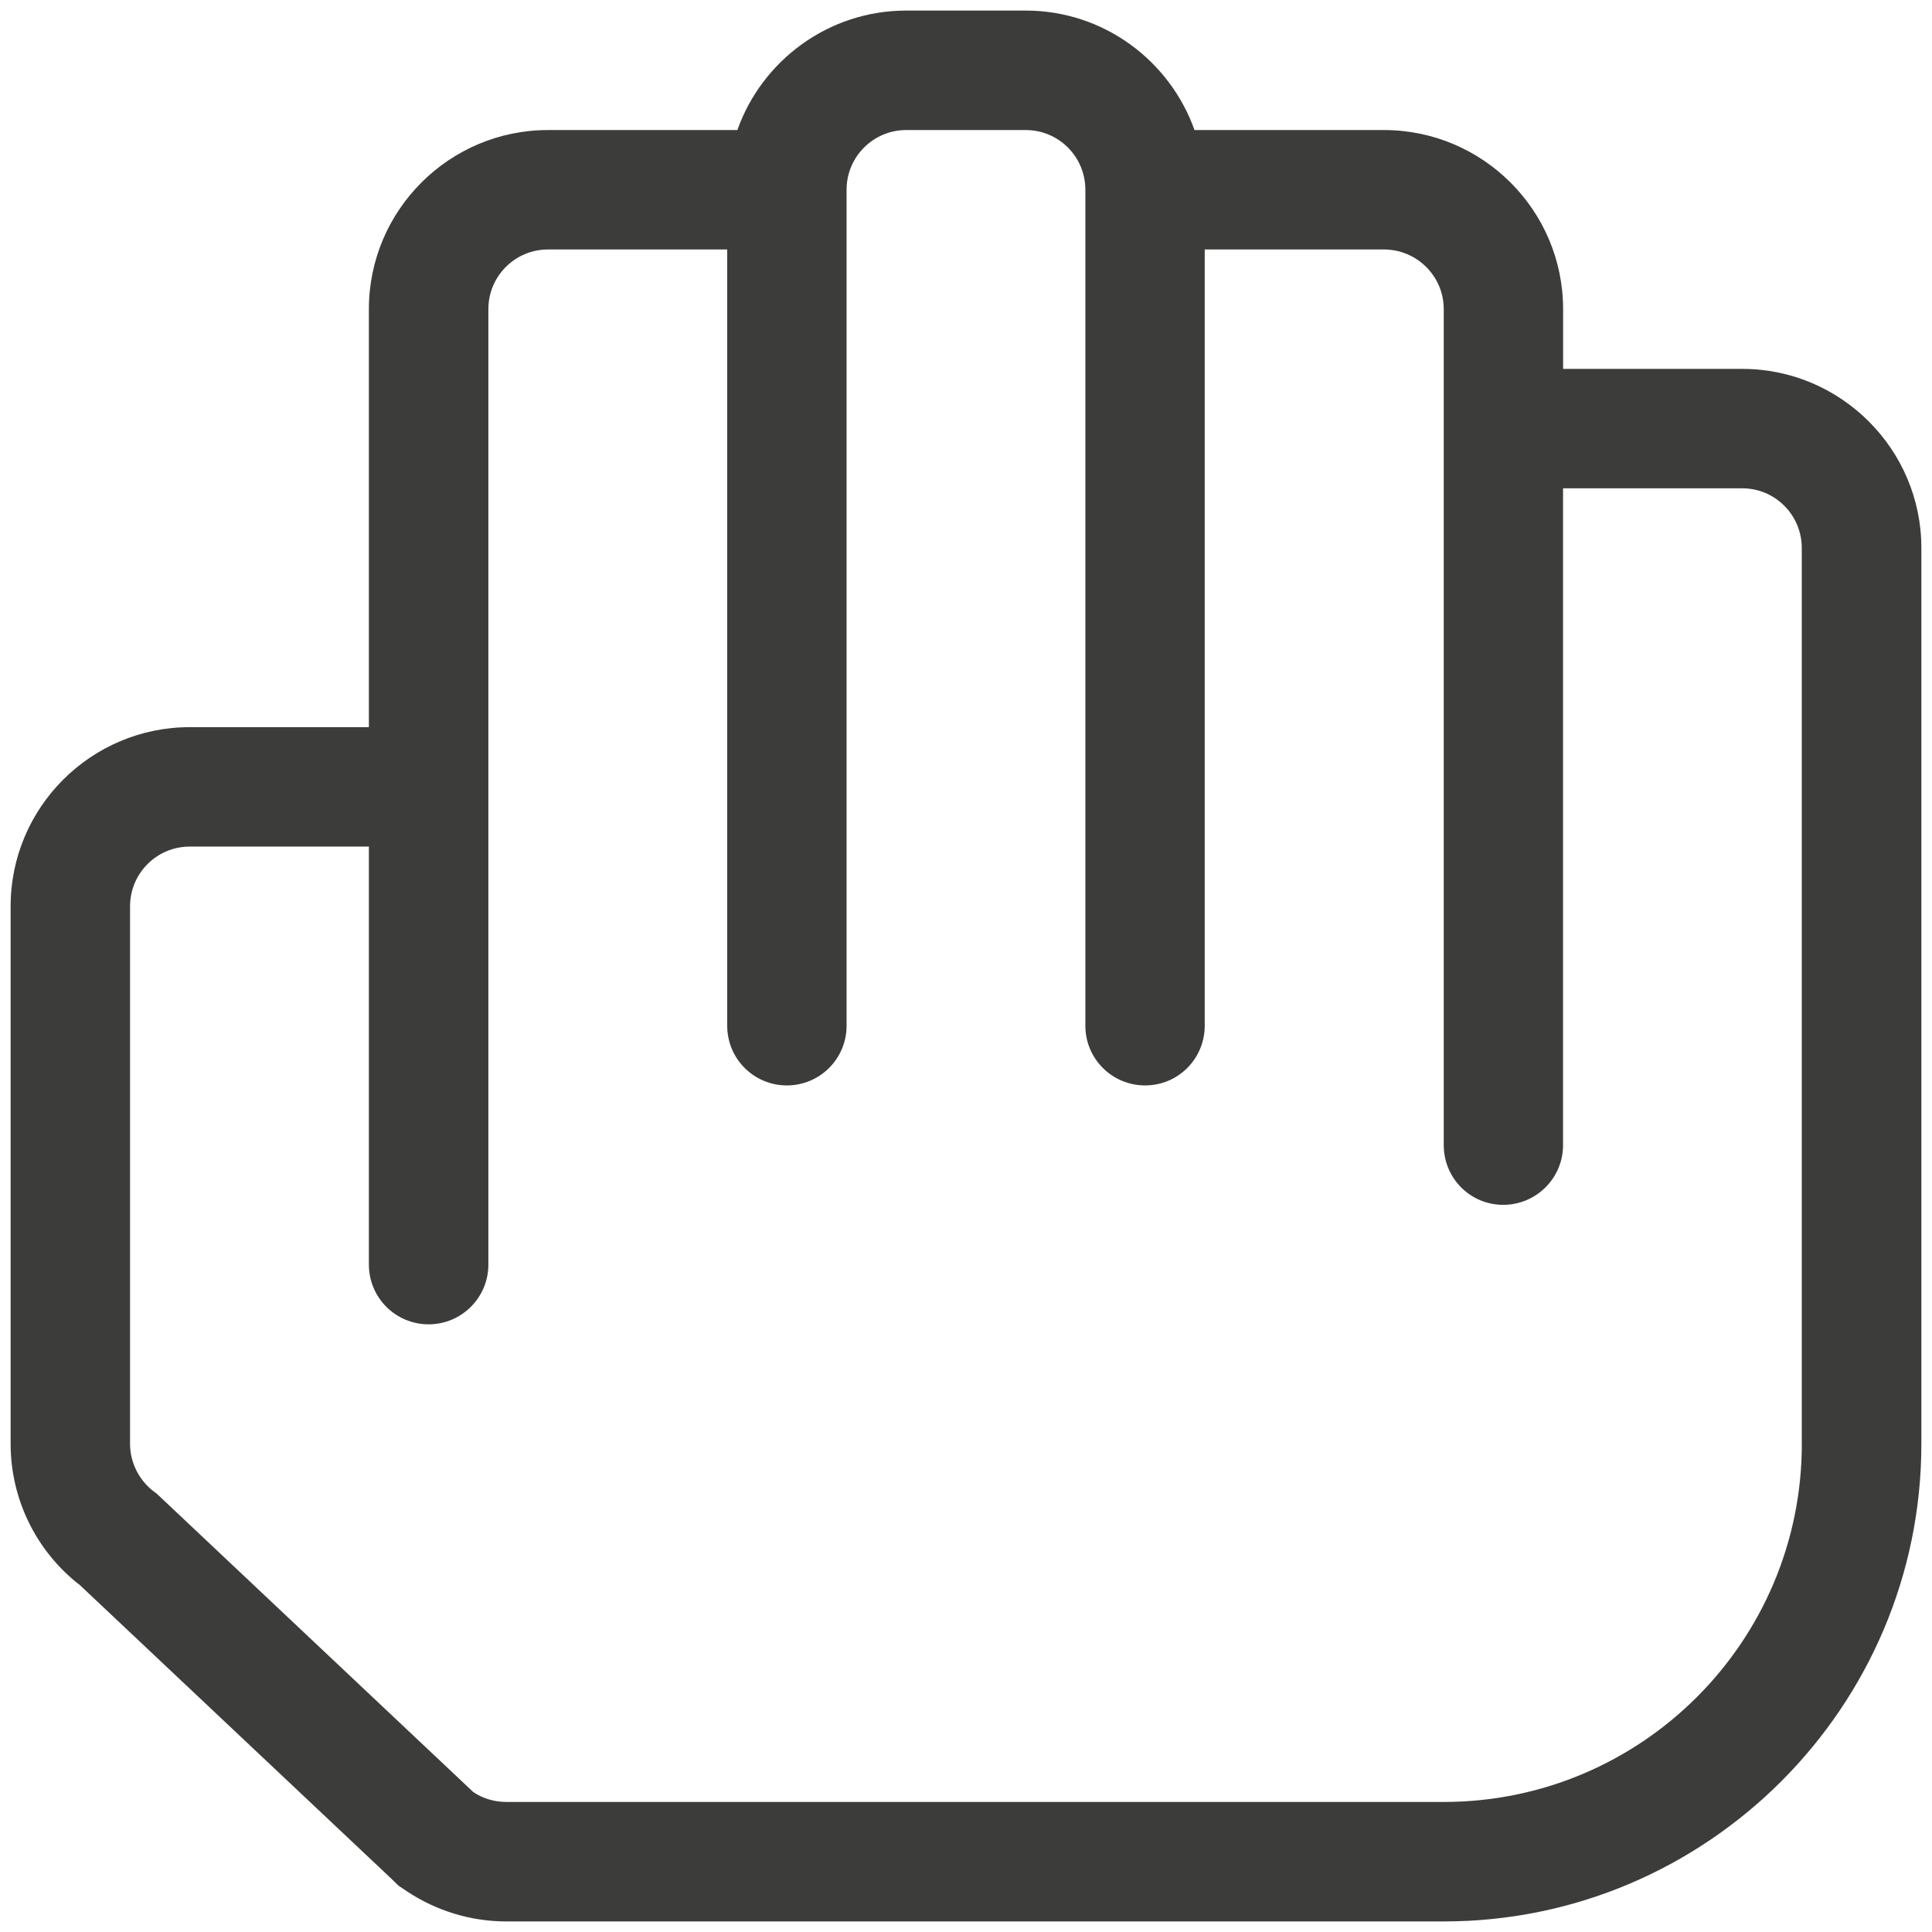 <?xml version="1.0" encoding="utf-8"?>
<!-- Generator: Adobe Illustrator 15.1.0, SVG Export Plug-In  -->
<!DOCTYPE svg PUBLIC "-//W3C//DTD SVG 1.1//EN" "http://www.w3.org/Graphics/SVG/1.1/DTD/svg11.dtd">
<svg version="1.1"
	 xmlns="http://www.w3.org/2000/svg" xmlns:xlink="http://www.w3.org/1999/xlink" xmlns:a="http://ns.adobe.com/AdobeSVGViewerExtensions/3.0/"
	 x="0px" y="0px" width="32px" height="32px" viewBox="-0.176 -0.175 32 32" style="enable-background:new -0.176 -0.175 32 32;"
	 xml:space="preserve">
<defs>
</defs>
<path style="fill:#3C3C3B;" d="M28.682,5.935h-2.968v-0.99c0-1.636-1.332-2.966-2.968-2.966h-3.137C19.199,0.828,18.102,0,16.813,0
	h-1.979c-1.289,0-2.389,0.828-2.797,1.979H8.901c-1.636,0-2.967,1.33-2.967,2.966v6.924H2.968C1.331,11.869,0,13.199,0,14.836v8.903
	c0,0.922,0.427,1.784,1.15,2.343l5.155,4.859l0.121,0.118l0.139,0.093c0.489,0.324,1.059,0.498,1.646,0.498h15.526
	c4.36,0,7.911-3.552,7.911-7.911V8.901C31.648,7.266,30.313,5.935,28.682,5.935z M29.668,23.739c0,3.275-2.657,5.932-5.931,5.932
	H8.211c-0.195,0-0.387-0.055-0.548-0.164l-5.246-4.945c-0.274-0.185-0.439-0.497-0.439-0.822v-8.903c0-0.547,0.442-0.99,0.99-0.99
	h2.966v6.924c0,0.546,0.441,0.989,0.989,0.989c0.546,0,0.99-0.443,0.99-0.989V4.945c0-0.546,0.442-0.988,0.988-0.988h2.968v12.858
	c0,0.546,0.441,0.988,0.988,0.988c0.546,0,0.989-0.442,0.989-0.988V2.968c0-0.547,0.442-0.989,0.988-0.989h1.979
	c0.547,0,0.988,0.442,0.988,0.989v13.847c0,0.546,0.442,0.988,0.99,0.988c0.546,0,0.987-0.442,0.987-0.988V3.957h2.968
	c0.545,0,0.991,0.442,0.991,0.988v13.848c0,0.545,0.438,0.988,0.985,0.988c0.546,0,0.991-0.443,0.991-0.988V7.913h2.968
	c0.544,0,0.986,0.442,0.986,0.989V23.739z"/>
</svg>
